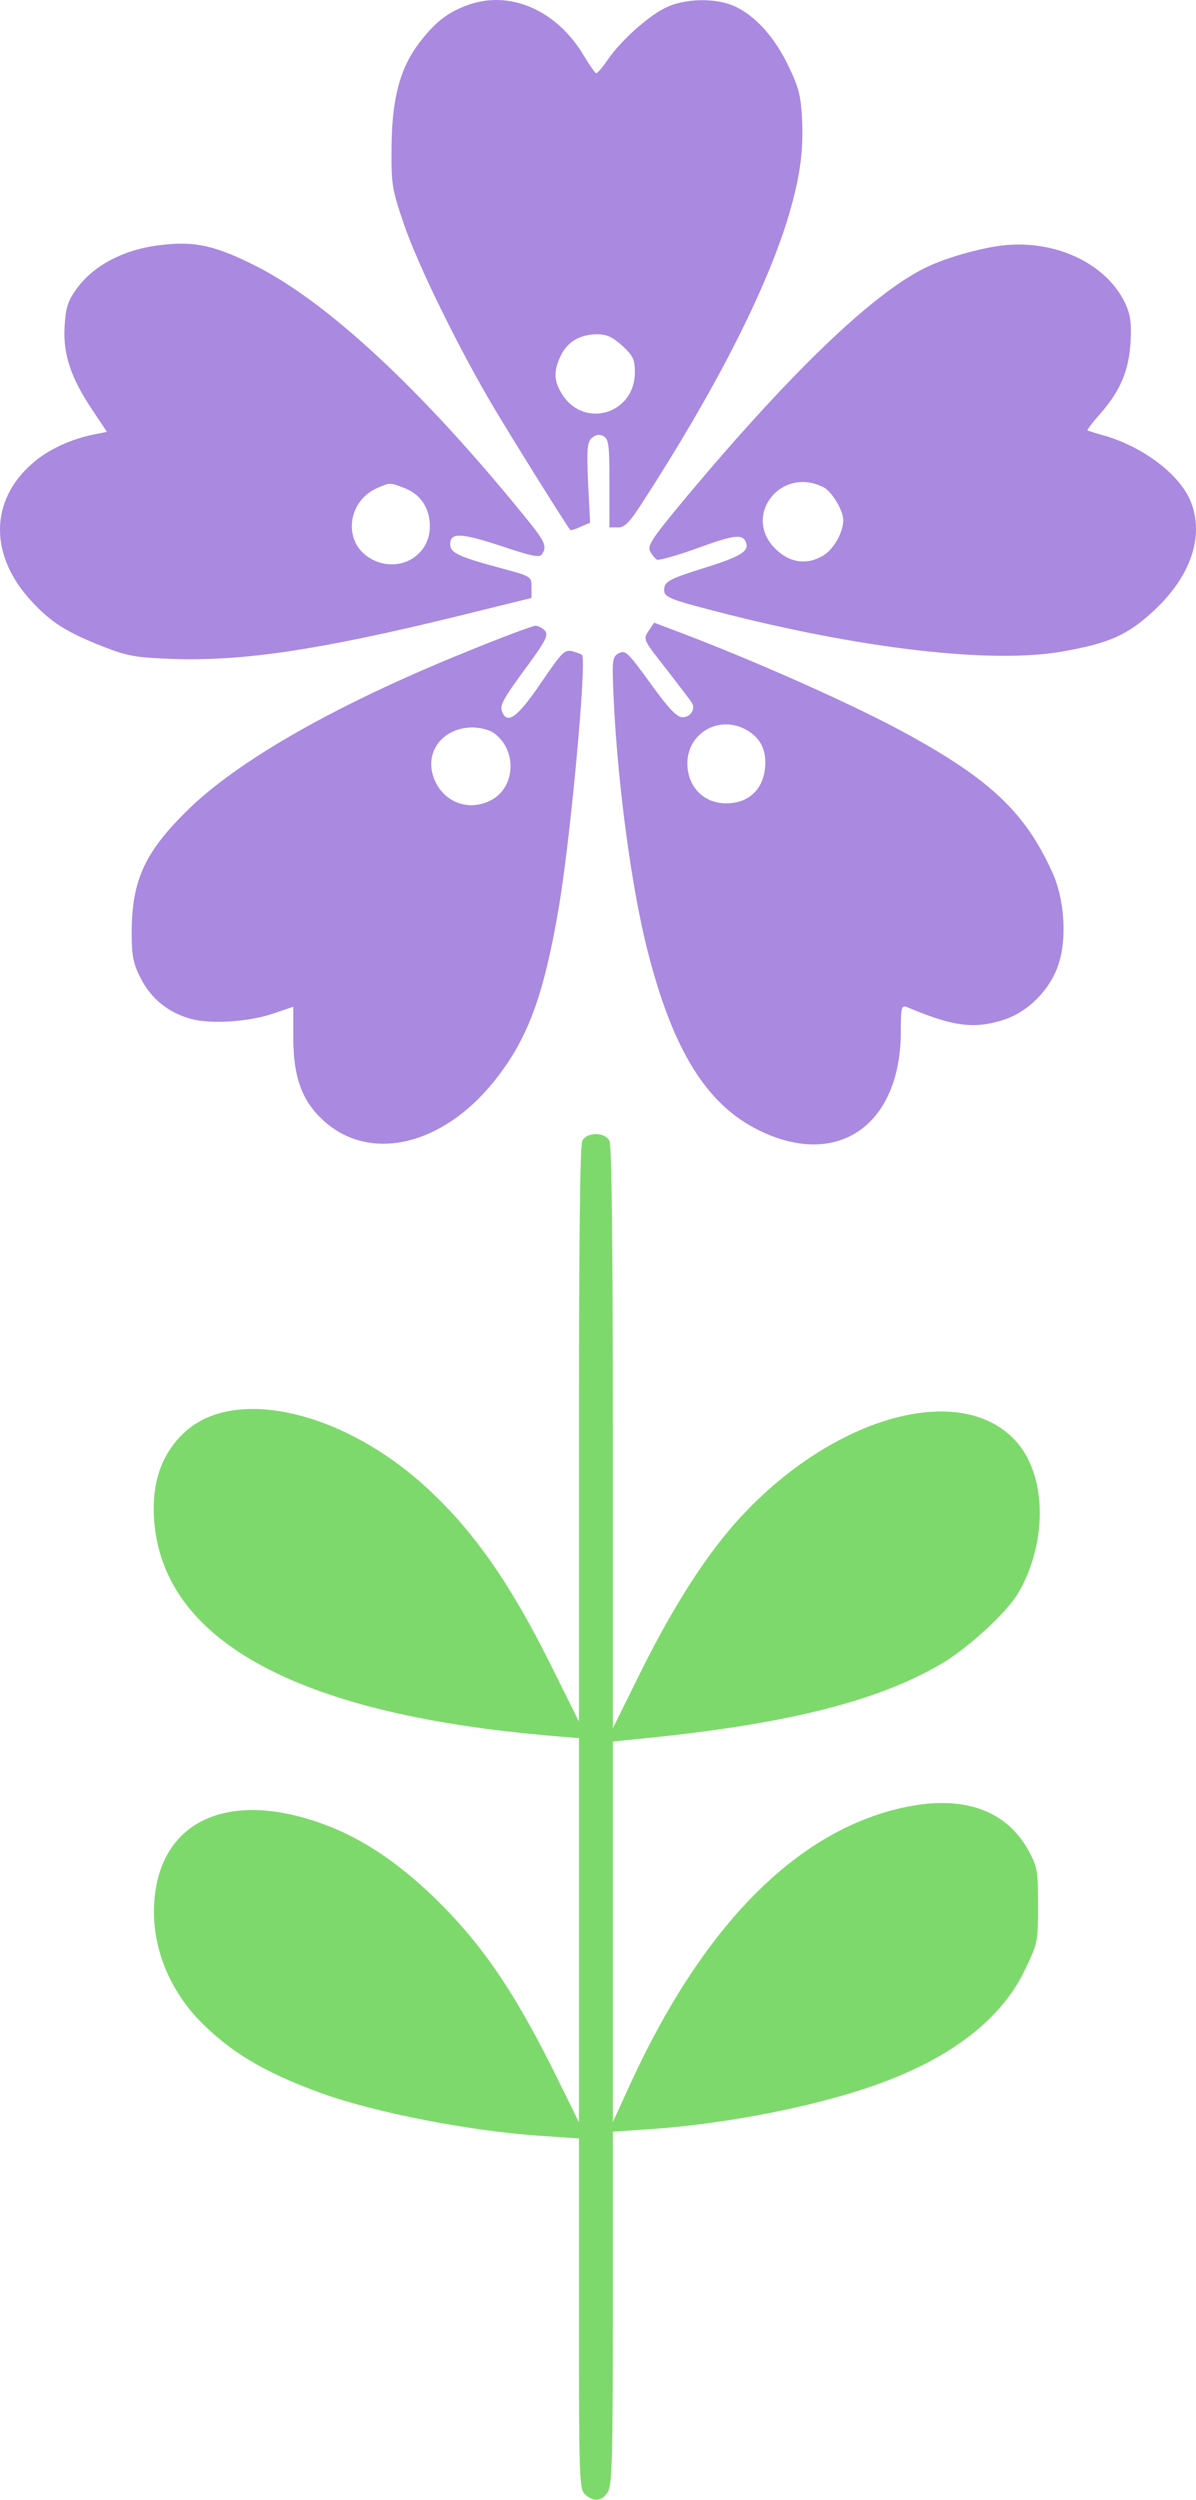 <?xml version="1.0" encoding="utf-8"?>
<svg viewBox="0.137 0.386 352.976 737.511" width="352.976" height="737.511" xmlns="http://www.w3.org/2000/svg">
  <path d="M1384 7362 c-62 -22 -100 -52 -148 -116 -55 -74 -78 -163 -79 -304 -1 -110 1 -123 36 -226 42 -123 160 -363 262 -536 58 -98 221 -359 230 -368 1 -1 15 3 30 10 l28 12 -6 118 c-4 100 -3 119 11 132 12 10 22 12 35 5 15 -9 17 -27 17 -139 l0 -130 25 0 c20 0 34 14 72 73 213 329 362 620 429 837 35 117 46 190 43 286 -4 78 -9 99 -40 164 -40 84 -95 146 -154 175 -57 29 -156 27 -214 -4 -52 -27 -128 -96 -166 -151 -15 -22 -30 -40 -34 -40 -3 0 -19 23 -36 51 -79 134 -217 195 -341 151z m454 -1006 c32 -30 37 -40 37 -79 0 -120 -146 -166 -212 -68 -27 40 -29 71 -7 117 20 42 56 63 107 64 29 0 46 -8 75 -34z" style="fill: rgb(170, 137, 224);" transform="matrix(0.1, 0, 0, -0.1, 0, 738)"/>
  <path d="M475 6653 c-108 -12 -200 -61 -249 -131 -25 -35 -31 -55 -34 -110 -5 -81 19 -152 83 -247 l42 -63 -35 -7 c-69 -13 -141 -46 -186 -87 -125 -109 -126 -270 -4 -403 58 -64 105 -94 215 -137 69 -27 93 -32 205 -36 205 -7 429 26 831 124 l227 56 0 32 c0 31 -1 32 -87 55 -127 34 -153 46 -153 71 0 35 29 35 148 -4 93 -31 116 -36 123 -25 16 25 10 37 -63 126 -293 359 -565 612 -773 720 -125 64 -187 79 -290 66z m723 -718 c46 -19 72 -59 72 -112 0 -91 -98 -142 -178 -93 -79 48 -66 167 22 206 39 17 38 17 84 -1z" style="fill: rgb(170, 137, 224);" transform="matrix(0.1, 0, 0, -0.1, 0, 738)"/>
  <path d="M2945 6650 c-70 -11 -162 -38 -217 -66 -155 -78 -392 -306 -695 -667 -105 -126 -122 -150 -113 -167 5 -10 15 -22 20 -25 6 -3 59 12 120 34 107 39 133 43 143 17 10 -26 -15 -42 -125 -76 -96 -30 -113 -39 -116 -58 -4 -27 7 -32 158 -71 422 -109 808 -154 1017 -117 136 24 191 48 266 117 113 103 154 224 112 327 -33 79 -140 160 -255 193 -25 7 -47 14 -49 15 -2 2 15 24 37 49 60 68 85 128 90 212 3 59 0 80 -17 117 -59 120 -216 190 -376 166z m-512 -712 c24 -13 57 -68 57 -96 0 -37 -28 -86 -59 -105 -47 -28 -96 -22 -137 16 -106 97 10 251 139 185z" style="fill: rgb(170, 137, 224);" transform="matrix(0.1, 0, 0, -0.1, 0, 738)"/>
  <path d="M1915 5514 c-16 -24 -15 -26 53 -112 37 -48 71 -92 75 -99 12 -19 -4 -43 -27 -43 -17 0 -41 25 -95 100 -66 91 -74 99 -93 89 -20 -11 -21 -17 -15 -145 12 -248 53 -549 98 -727 75 -298 175 -460 331 -536 232 -114 418 16 418 292 0 71 2 78 18 72 132 -56 194 -65 278 -40 76 22 143 88 169 165 26 77 18 196 -19 275 -79 172 -178 268 -421 402 -151 84 -453 219 -692 309 l-61 23 -17 -25z m285 -289 c40 -21 60 -53 60 -98 0 -74 -45 -121 -115 -121 -67 0 -115 49 -115 118 0 88 91 142 170 101z" style="fill: rgb(170, 137, 224);" transform="matrix(0.1, 0, 0, -0.1, 0, 738)"/>
  <path d="M1380 5454 c-384 -155 -680 -323 -830 -473 -122 -121 -160 -204 -160 -357 0 -67 4 -89 26 -133 31 -61 81 -102 149 -121 58 -16 173 -9 246 17 l56 19 0 -91 c0 -116 25 -186 88 -244 137 -126 353 -76 507 118 96 121 143 246 187 501 35 199 85 739 70 754 -2 2 -15 7 -29 11 -23 5 -31 -4 -93 -95 -68 -100 -99 -123 -114 -83 -7 19 2 36 81 143 48 66 56 83 46 95 -7 8 -20 15 -29 15 -9 -1 -99 -34 -201 -76z m78 -240 c70 -49 66 -161 -8 -199 -70 -36 -148 -2 -171 74 -22 74 32 140 116 141 22 0 51 -7 63 -16z" style="fill: rgb(170, 137, 224);" transform="matrix(0.1, 0, 0, -0.1, 0, 738)"/>
  <path d="M1720 4011 c-7 -13 -10 -302 -10 -867 l0 -847 -84 169 c-126 253 -241 413 -388 541 -242 210 -546 275 -689 146 -77 -69 -107 -169 -89 -296 48 -336 445 -541 1168 -602 l82 -7 0 -567 0 -566 -82 166 c-110 218 -199 350 -323 475 -112 113 -223 190 -335 233 -271 105 -474 30 -509 -186 -22 -136 25 -278 126 -385 90 -93 191 -155 359 -216 157 -58 449 -115 662 -128 l102 -7 0 -517 c0 -488 1 -518 18 -533 25 -23 48 -21 66 5 14 20 16 88 16 544 l0 521 103 7 c233 15 515 71 695 139 209 78 352 191 419 333 37 77 38 82 38 189 0 103 -2 113 -29 163 -66 118 -191 162 -361 127 -318 -66 -596 -345 -812 -814 l-53 -116 0 562 0 561 68 7 c434 42 708 109 901 222 80 47 194 152 228 210 87 150 84 349 -9 449 -162 176 -536 72 -811 -226 -98 -106 -195 -257 -293 -453 l-84 -170 0 857 c0 572 -3 864 -10 877 -7 12 -21 19 -40 19 -19 0 -33 -7 -40 -19z" style="fill: rgb(126, 217, 108);" transform="matrix(0.1, 0, 0, -0.1, 0, 738)"/>
</svg>